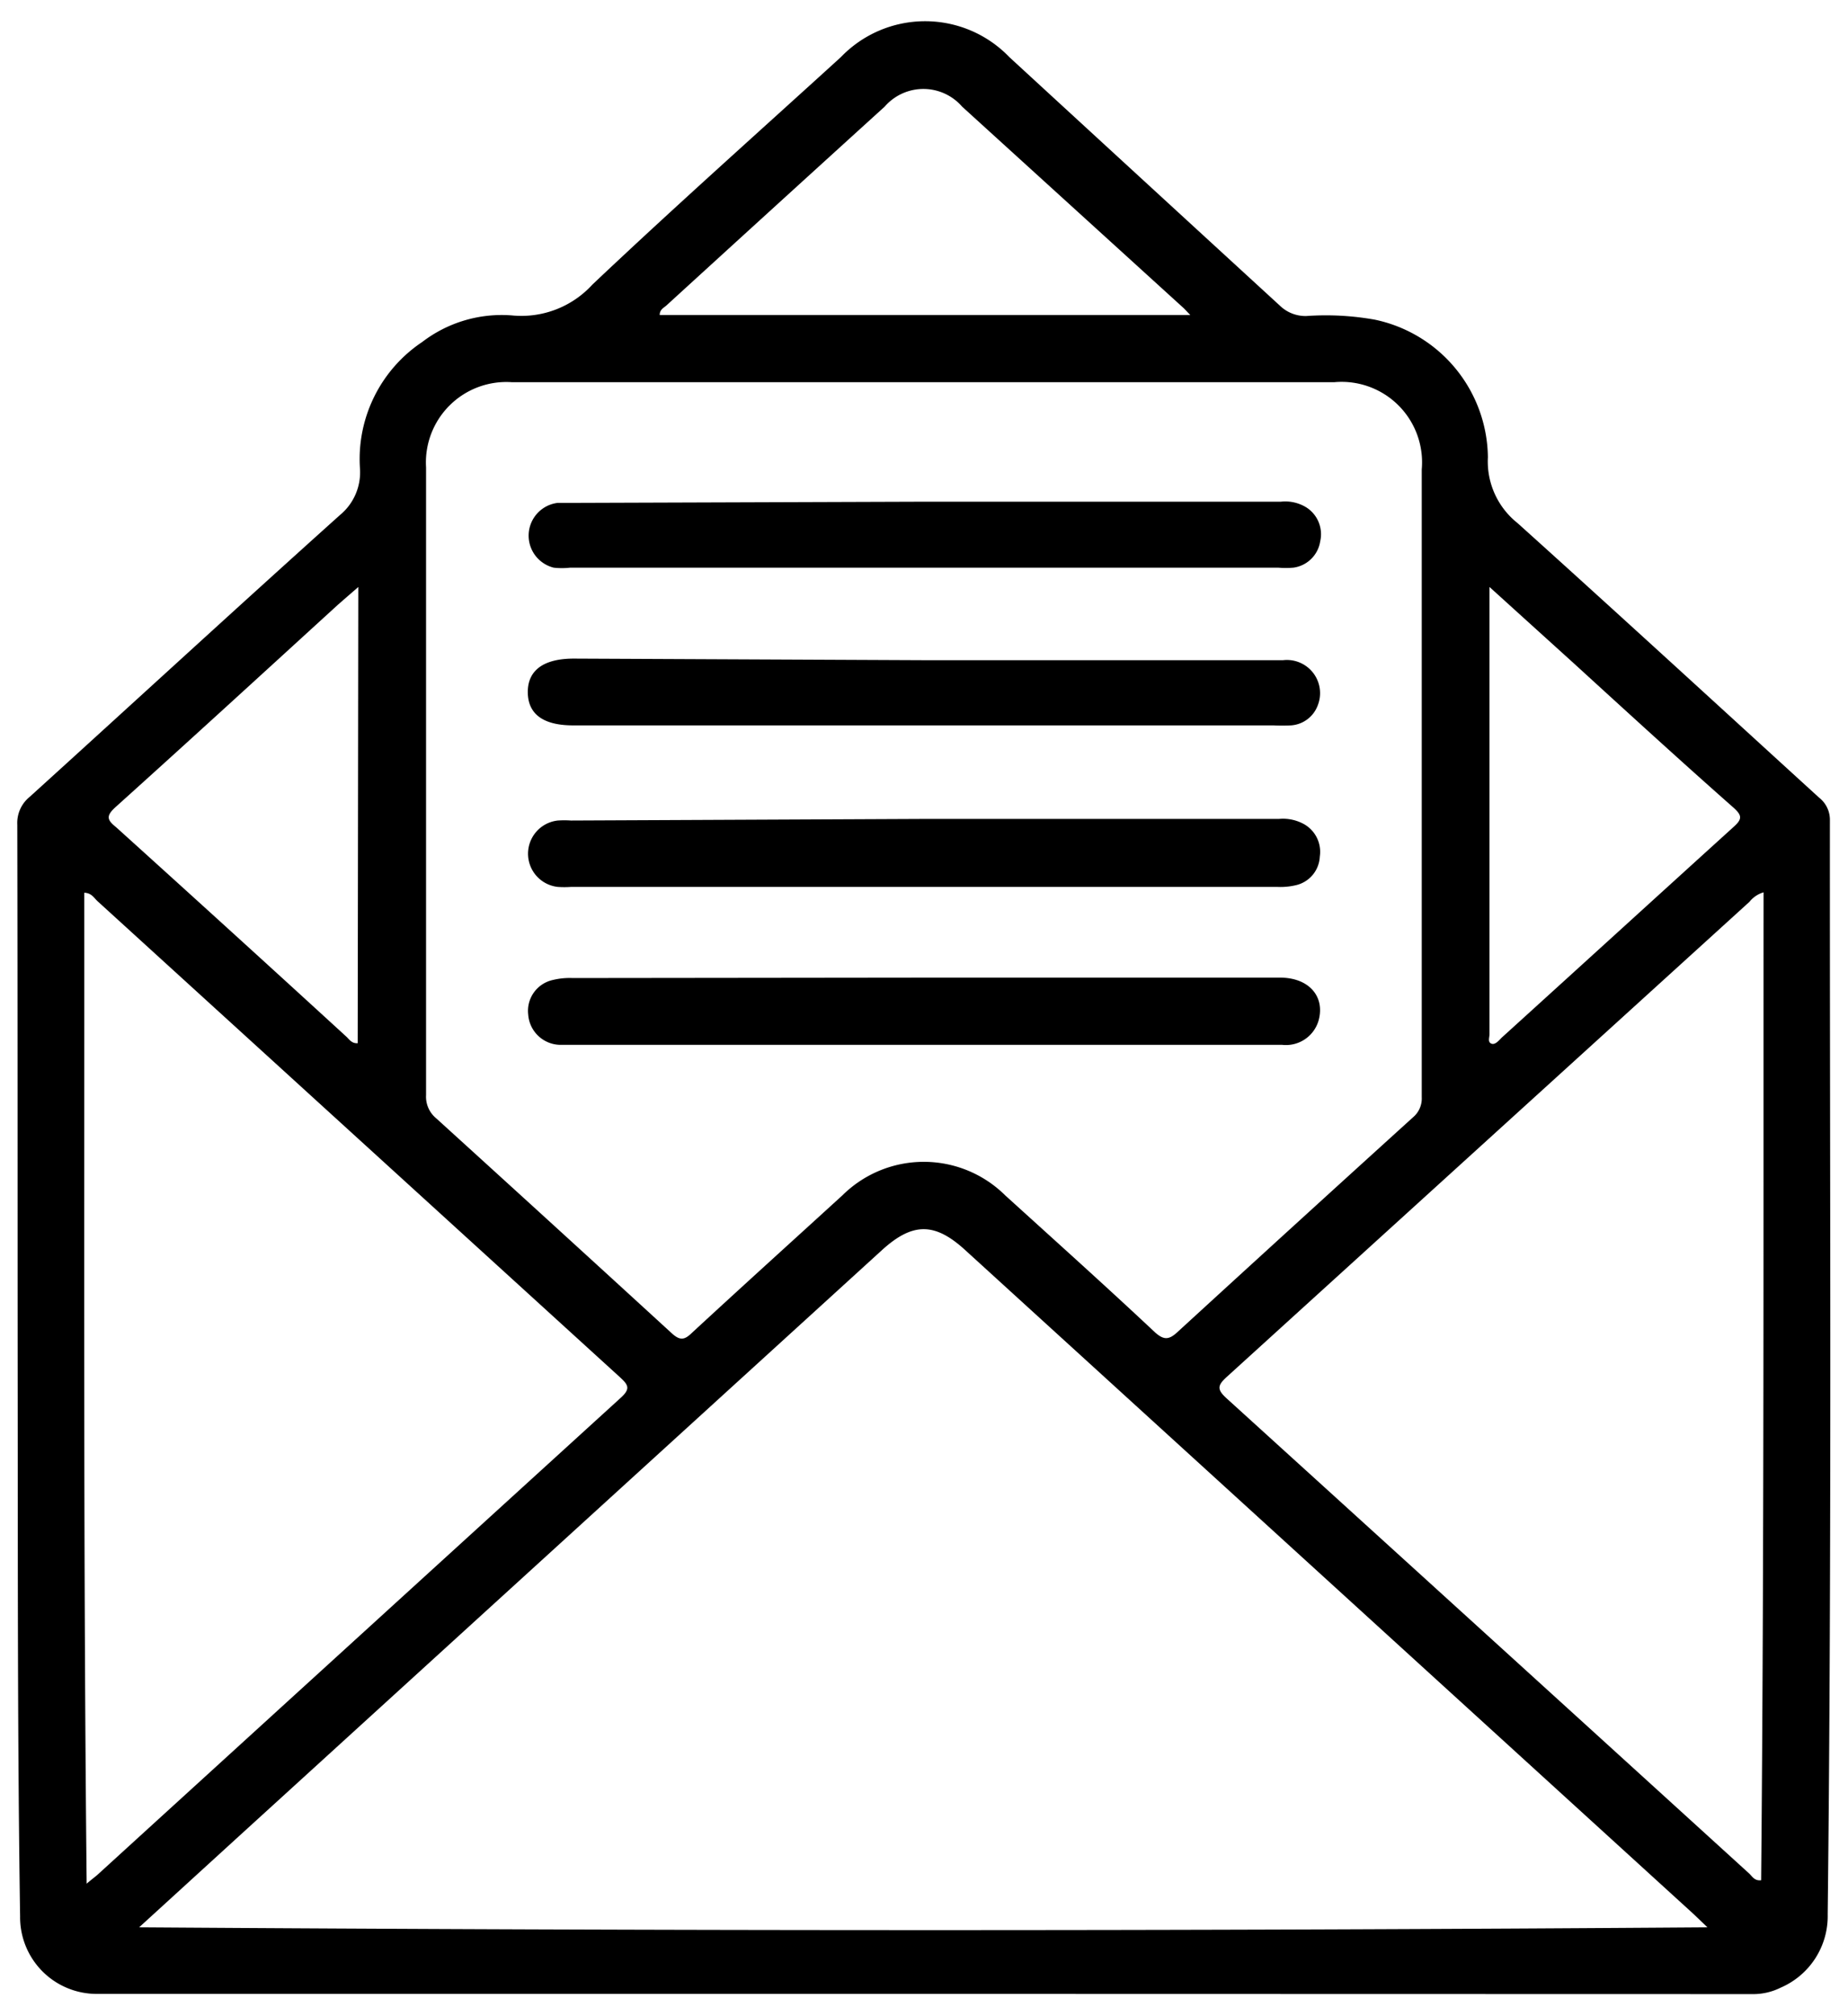<svg id="Layer_1" data-name="Layer 1" xmlns="http://www.w3.org/2000/svg" viewBox="0 0 91.91 100.22"><path d="M45.93,99.12H4.87A3.81,3.81,0,0,1,1,95.28C.87,86.71.89,78.14.88,69.56.87,60,.88,50.49.86,41a1.67,1.67,0,0,1,.62-1.39c5.14-4.66,10.25-9.36,15.42-14a2.75,2.75,0,0,0,1-2.36A7,7,0,0,1,21,17a6.5,6.5,0,0,1,4.46-1.32,4.78,4.78,0,0,0,4-1.53c4.06-3.84,8.23-7.55,12.36-11.31a5.81,5.81,0,0,1,8.38,0Q56.9,9,63.65,15.19a1.83,1.83,0,0,0,1.32.52,13.85,13.85,0,0,1,3.4.18A7.07,7.07,0,0,1,74,22.73,3.91,3.91,0,0,0,75.47,26c5,4.5,10,9.09,15,13.65a1.4,1.4,0,0,1,.54,1.13C91,58.9,91.11,77,90.9,95.17a3.87,3.87,0,0,1-2.34,3.64,3.06,3.06,0,0,1-1.43.32ZM46,19H25.46a4,4,0,0,0-4.27,4.24q0,15.6,0,31.2a1.39,1.39,0,0,0,.5,1.15q5.87,5.33,11.71,10.68c.41.38.64.35,1,0,2.49-2.3,5-4.57,7.5-6.85a5.75,5.75,0,0,1,8.09,0c2.49,2.26,5,4.51,7.44,6.8.44.4.7.4,1.13,0q5.84-5.35,11.72-10.68a1.22,1.22,0,0,0,.43-1q0-15.6,0-31.2A4,4,0,0,0,66.36,19ZM6.92,95.81c26.1.18,52,.19,78,0l-.68-.65L48,62.14c-1.51-1.38-2.61-1.38-4.13,0L11.72,91.43ZM4.31,93.64c.28-.24.44-.35.58-.48q13-11.85,26-23.69c.48-.44.35-.63-.05-1l-26-23.68c-.17-.16-.29-.4-.65-.41C4.2,60.76,4.14,77.11,4.31,93.64Zm83.4-49.28a1.39,1.39,0,0,0-.7.47Q74,56.65,61,68.46c-.46.42-.47.62,0,1.05q13,11.8,26,23.63c.15.14.26.37.59.33C87.74,77.13,87.7,60.79,87.71,44.36ZM59.2,15.66c-.19-.19-.26-.28-.35-.36l-11-10A2.55,2.55,0,0,0,44,5.3q-5.43,4.93-10.85,9.88c-.13.12-.34.2-.34.48ZM17.82,29.18l-1,.87c-3.68,3.36-7.36,6.73-11.06,10.06-.49.44-.45.64,0,1q5.75,5.19,11.45,10.41c.16.14.27.36.58.34Zm56.26,0c0,.28,0,.37,0,.46V51.41c0,.16-.1.39.09.47s.38-.16.52-.3c3.86-3.5,7.7-7,11.56-10.5.42-.38.36-.56,0-.9C83.55,37.8,80.93,35.4,78.3,33Z"/><path d="M46,40.71H63.61a2.16,2.16,0,0,1,1.28.28,1.58,1.58,0,0,1,.75,1.59A1.53,1.53,0,0,1,64.47,44a3.33,3.33,0,0,1-.95.09H28.4a4.8,4.8,0,0,1-.66,0,1.66,1.66,0,0,1,0-3.3,4.85,4.85,0,0,1,.66,0Z"/><path d="M46,48.6H63.67c1.42,0,2.24.93,1.91,2.13a1.69,1.69,0,0,1-1.82,1.21H28.93c-.37,0-.74,0-1.11,0a1.62,1.62,0,0,1-1.55-1.51,1.57,1.57,0,0,1,1.21-1.71,3.54,3.54,0,0,1,1-.1Z"/><path d="M46,24.94h17.7a2,2,0,0,1,1.28.29,1.58,1.58,0,0,1,.68,1.68,1.56,1.56,0,0,1-1.34,1.31,4.54,4.54,0,0,1-.74,0H28.35a3.64,3.64,0,0,1-.81,0A1.64,1.64,0,0,1,27.73,25c.22,0,.44,0,.67,0Z"/><path d="M46,32.82H63.81a1.65,1.65,0,0,1,1.73,2.24,1.53,1.53,0,0,1-1.33,1,8.62,8.62,0,0,1-.88,0H28.5c-1.48,0-2.24-.56-2.25-1.64s.76-1.68,2.29-1.68Z"/></svg>
